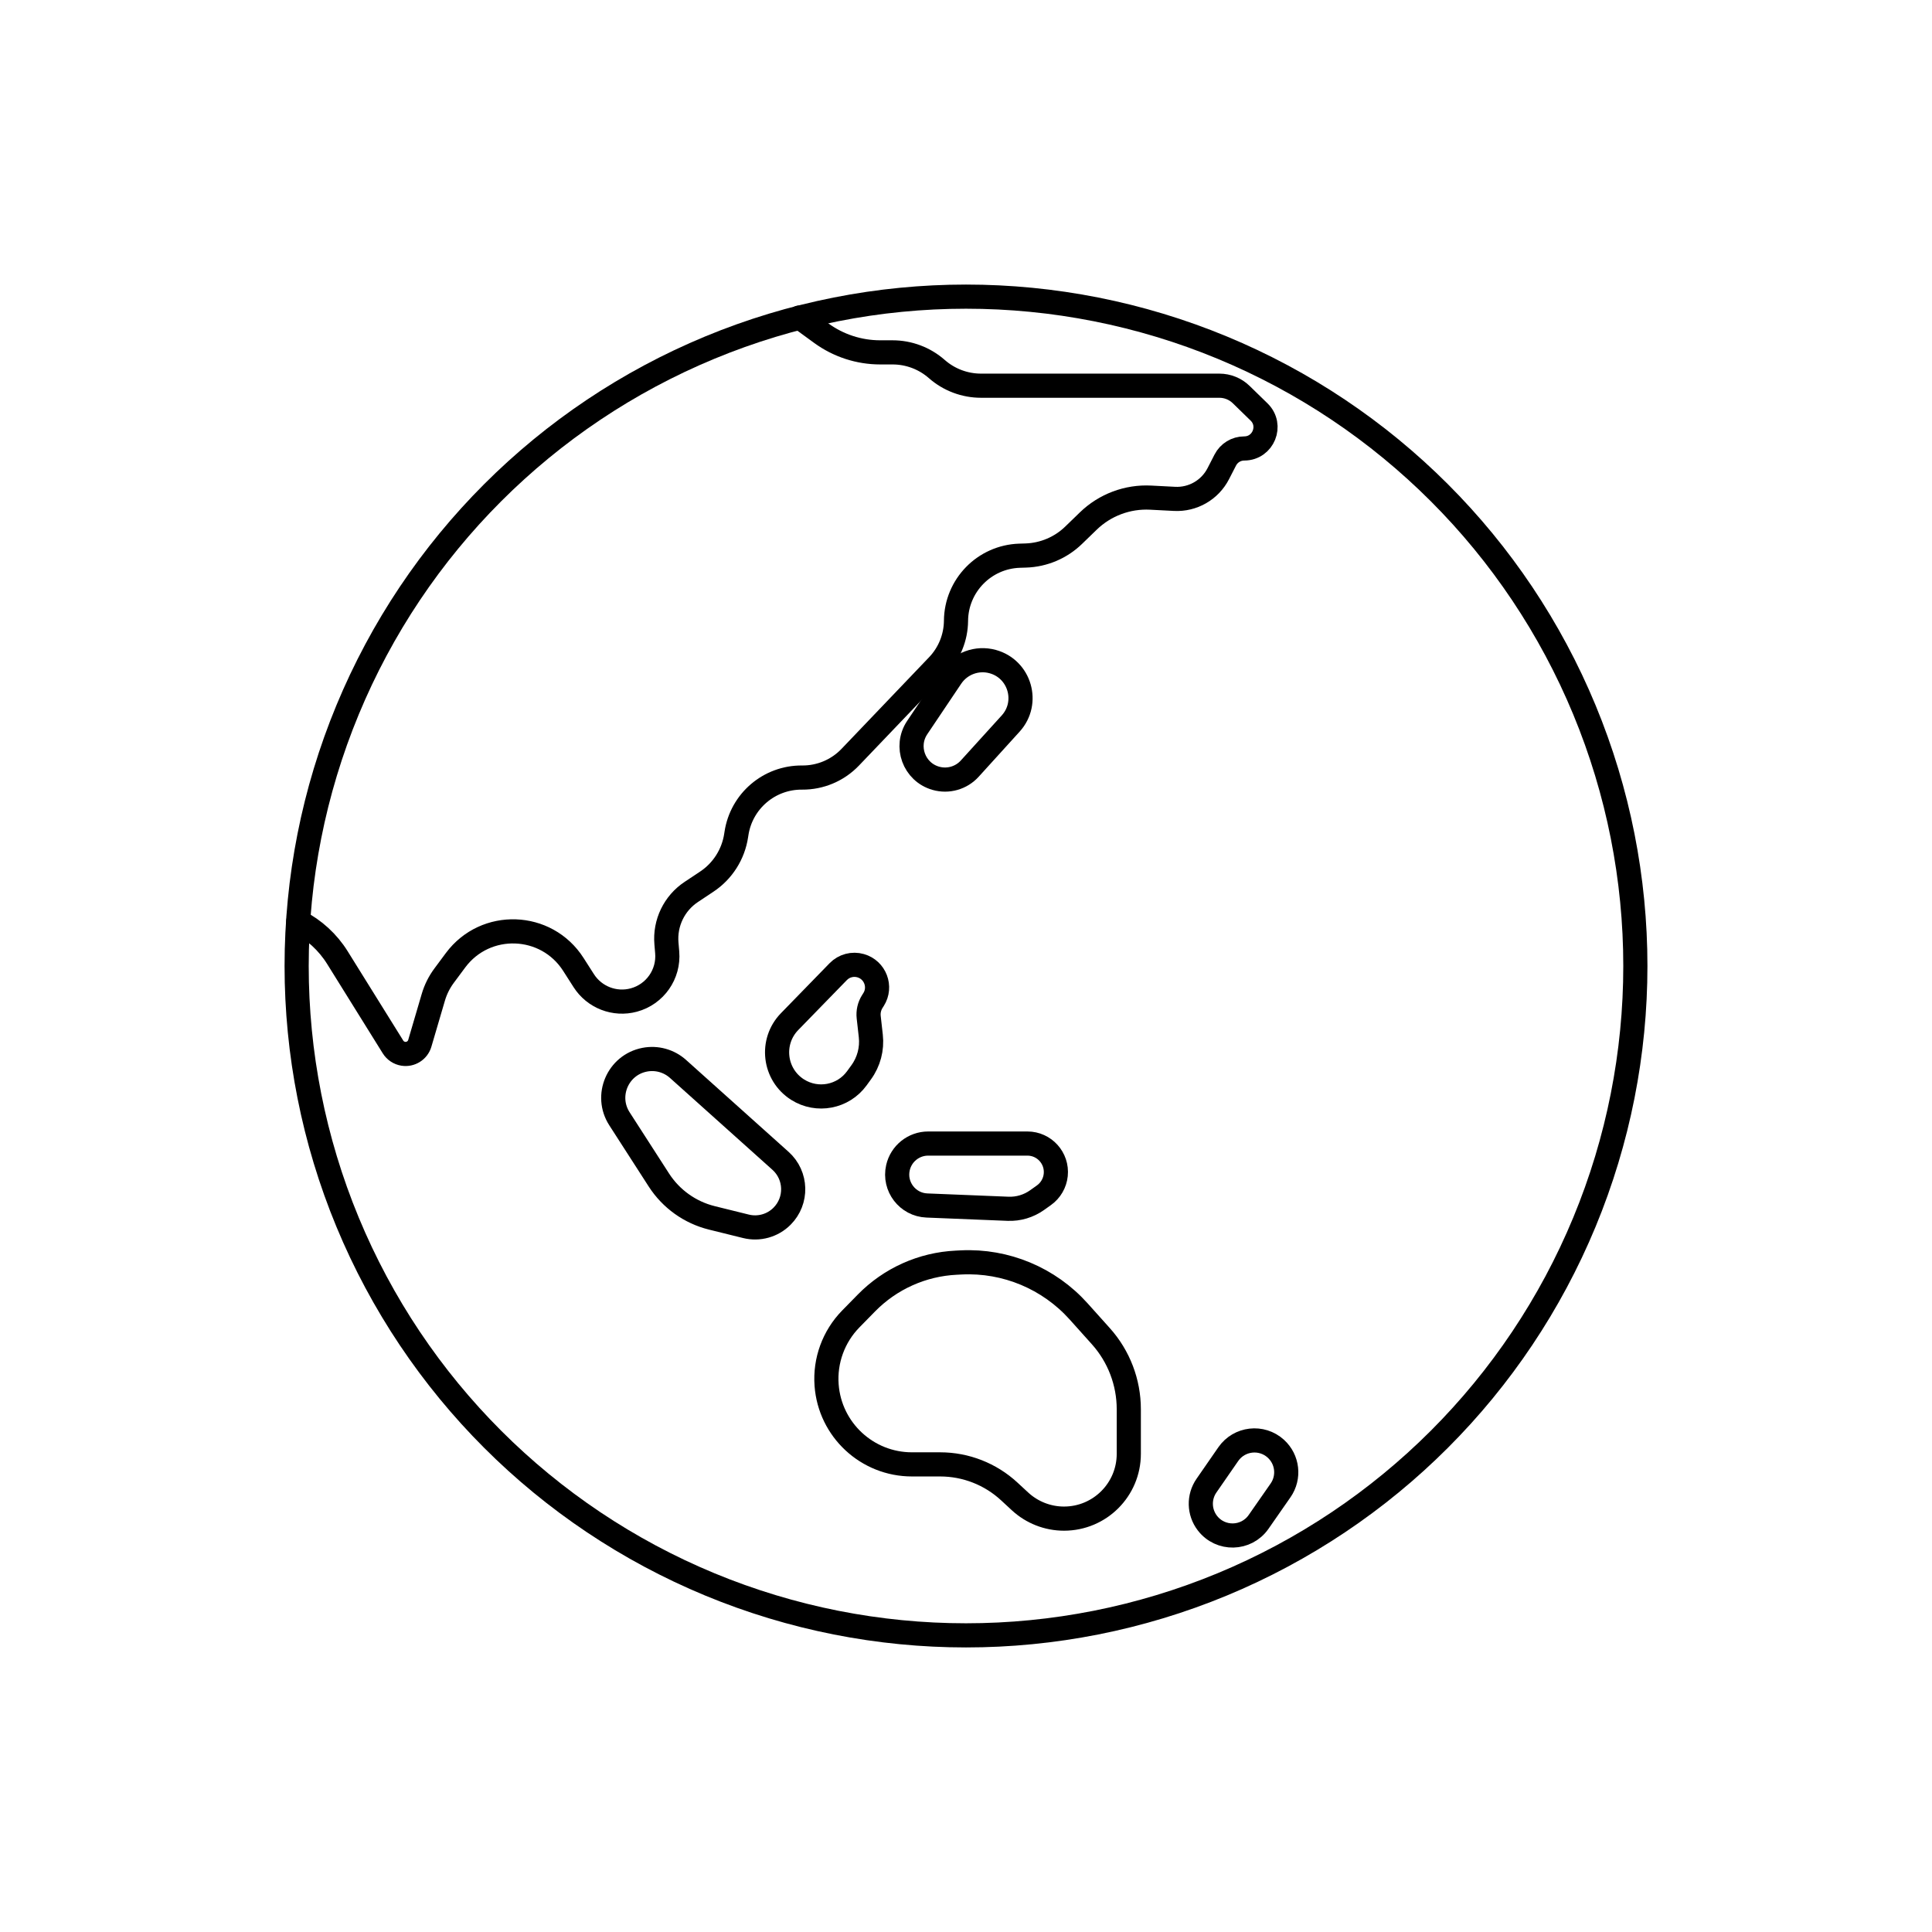 <svg width="80" height="80" viewBox="0 0 80 80" fill="none" xmlns="http://www.w3.org/2000/svg">
  <path d="M29.393 14.393C36.185 11.58 43.815 11.58 50.607 14.393C57.398 17.206 62.794 22.602 65.607 29.393C68.42 36.185 68.42 43.815 65.607 50.607C62.794 57.398 57.398 62.794 50.607 65.607C43.815 68.42 36.185 68.42 29.393 65.607C22.602 62.794 17.206 57.398 14.393 50.607C11.58 43.815 11.58 36.185 14.393 29.393C17.206 22.602 22.602 17.206 29.393 14.393Z" stroke="currentColor" stroke-linecap="round" stroke-linejoin="round" />
  <path d="M33.102 13.148C33.195 13.208 33.286 13.27 33.376 13.336L34.01 13.798C34.718 14.313 35.571 14.591 36.447 14.591H36.96C37.634 14.591 38.285 14.836 38.791 15.281C39.297 15.726 39.948 15.971 40.622 15.971H50.49C50.829 15.971 51.155 16.103 51.397 16.34L52.135 17.059C52.701 17.61 52.31 18.57 51.52 18.57C51.191 18.57 50.888 18.754 50.737 19.048L50.446 19.615C50.099 20.289 49.39 20.697 48.633 20.657L47.647 20.606C46.689 20.556 45.752 20.907 45.063 21.576L44.459 22.161C43.926 22.679 43.218 22.979 42.475 23.003L42.218 23.011C40.76 23.058 39.598 24.247 39.586 25.706C39.58 26.398 39.31 27.061 38.832 27.561L35.206 31.355C34.686 31.899 33.965 32.203 33.213 32.197C31.853 32.184 30.693 33.177 30.494 34.522L30.484 34.586C30.368 35.371 29.925 36.07 29.264 36.508L28.625 36.933C27.918 37.402 27.523 38.22 27.596 39.066L27.627 39.434C27.705 40.34 27.123 41.172 26.245 41.409C25.453 41.623 24.613 41.298 24.171 40.606L23.742 39.935C22.625 38.186 20.103 38.096 18.864 39.761L18.393 40.395C18.19 40.667 18.037 40.973 17.942 41.299L17.383 43.202C17.296 43.497 17.003 43.683 16.698 43.634C16.523 43.606 16.368 43.504 16.274 43.353L13.974 39.657C13.572 39.01 13.006 38.498 12.35 38.161" stroke="currentColor" stroke-linecap="round" stroke-linejoin="round" />
  <path d="M41.103 27.394C42.231 27.702 42.636 29.094 41.85 29.96L40.155 31.827C39.801 32.217 39.256 32.372 38.75 32.227C37.846 31.969 37.457 30.905 37.981 30.125L39.387 28.032C39.763 27.473 40.453 27.216 41.103 27.394Z" stroke="currentColor" stroke-linecap="round" stroke-linejoin="round" />
  <path d="M32.695 42.303C31.886 43.135 32.047 44.5 33.028 45.12C33.841 45.633 34.913 45.428 35.479 44.651L35.659 44.403C35.976 43.968 36.118 43.43 36.058 42.895L35.971 42.121C35.945 41.893 35.998 41.663 36.121 41.469L36.172 41.389C36.507 40.861 36.239 40.158 35.637 39.987C35.306 39.892 34.949 39.987 34.709 40.234L32.695 42.303Z" stroke="currentColor" stroke-linecap="round" stroke-linejoin="round" />
  <path d="M25.651 46.328C25.035 45.373 25.578 44.099 26.692 43.881C27.187 43.784 27.699 43.925 28.074 44.261L32.32 48.068C32.994 48.673 33.023 49.72 32.383 50.361C31.991 50.754 31.423 50.912 30.885 50.778L29.474 50.429C28.571 50.205 27.787 49.644 27.283 48.862L25.651 46.328Z" stroke="currentColor" stroke-linecap="round" stroke-linejoin="round" />
  <path d="M38.382 49.917C37.581 49.885 37.005 49.135 37.182 48.353C37.314 47.768 37.834 47.352 38.433 47.352H42.543C43.242 47.352 43.788 47.957 43.716 48.653C43.681 48.989 43.504 49.294 43.229 49.491L42.947 49.692C42.595 49.943 42.17 50.071 41.737 50.053L38.382 49.917Z" stroke="currentColor" stroke-linecap="round" stroke-linejoin="round" />
  <path d="M35.876 53.955C36.861 52.949 38.19 52.352 39.596 52.285L39.808 52.274C41.65 52.185 43.433 52.931 44.664 54.303L45.584 55.329C46.329 56.16 46.741 57.237 46.741 58.353V60.2C46.741 61.682 45.54 62.883 44.058 62.883C43.382 62.883 42.731 62.627 42.235 62.168L41.794 61.76C41.015 61.038 39.992 60.637 38.929 60.637H37.761C35.907 60.637 34.366 59.207 34.228 57.357C34.152 56.342 34.517 55.342 35.23 54.614L35.876 53.955Z" stroke="currentColor" stroke-linecap="round" stroke-linejoin="round" />
  <path d="M53.025 61.714L52.116 63.018C51.607 63.749 50.535 63.773 49.993 63.065C49.647 62.612 49.632 61.987 49.957 61.518L50.861 60.212C51.315 59.558 52.24 59.452 52.829 59.987C53.319 60.432 53.403 61.171 53.025 61.714Z" stroke="currentColor" stroke-linecap="round" stroke-linejoin="round" />
</svg>